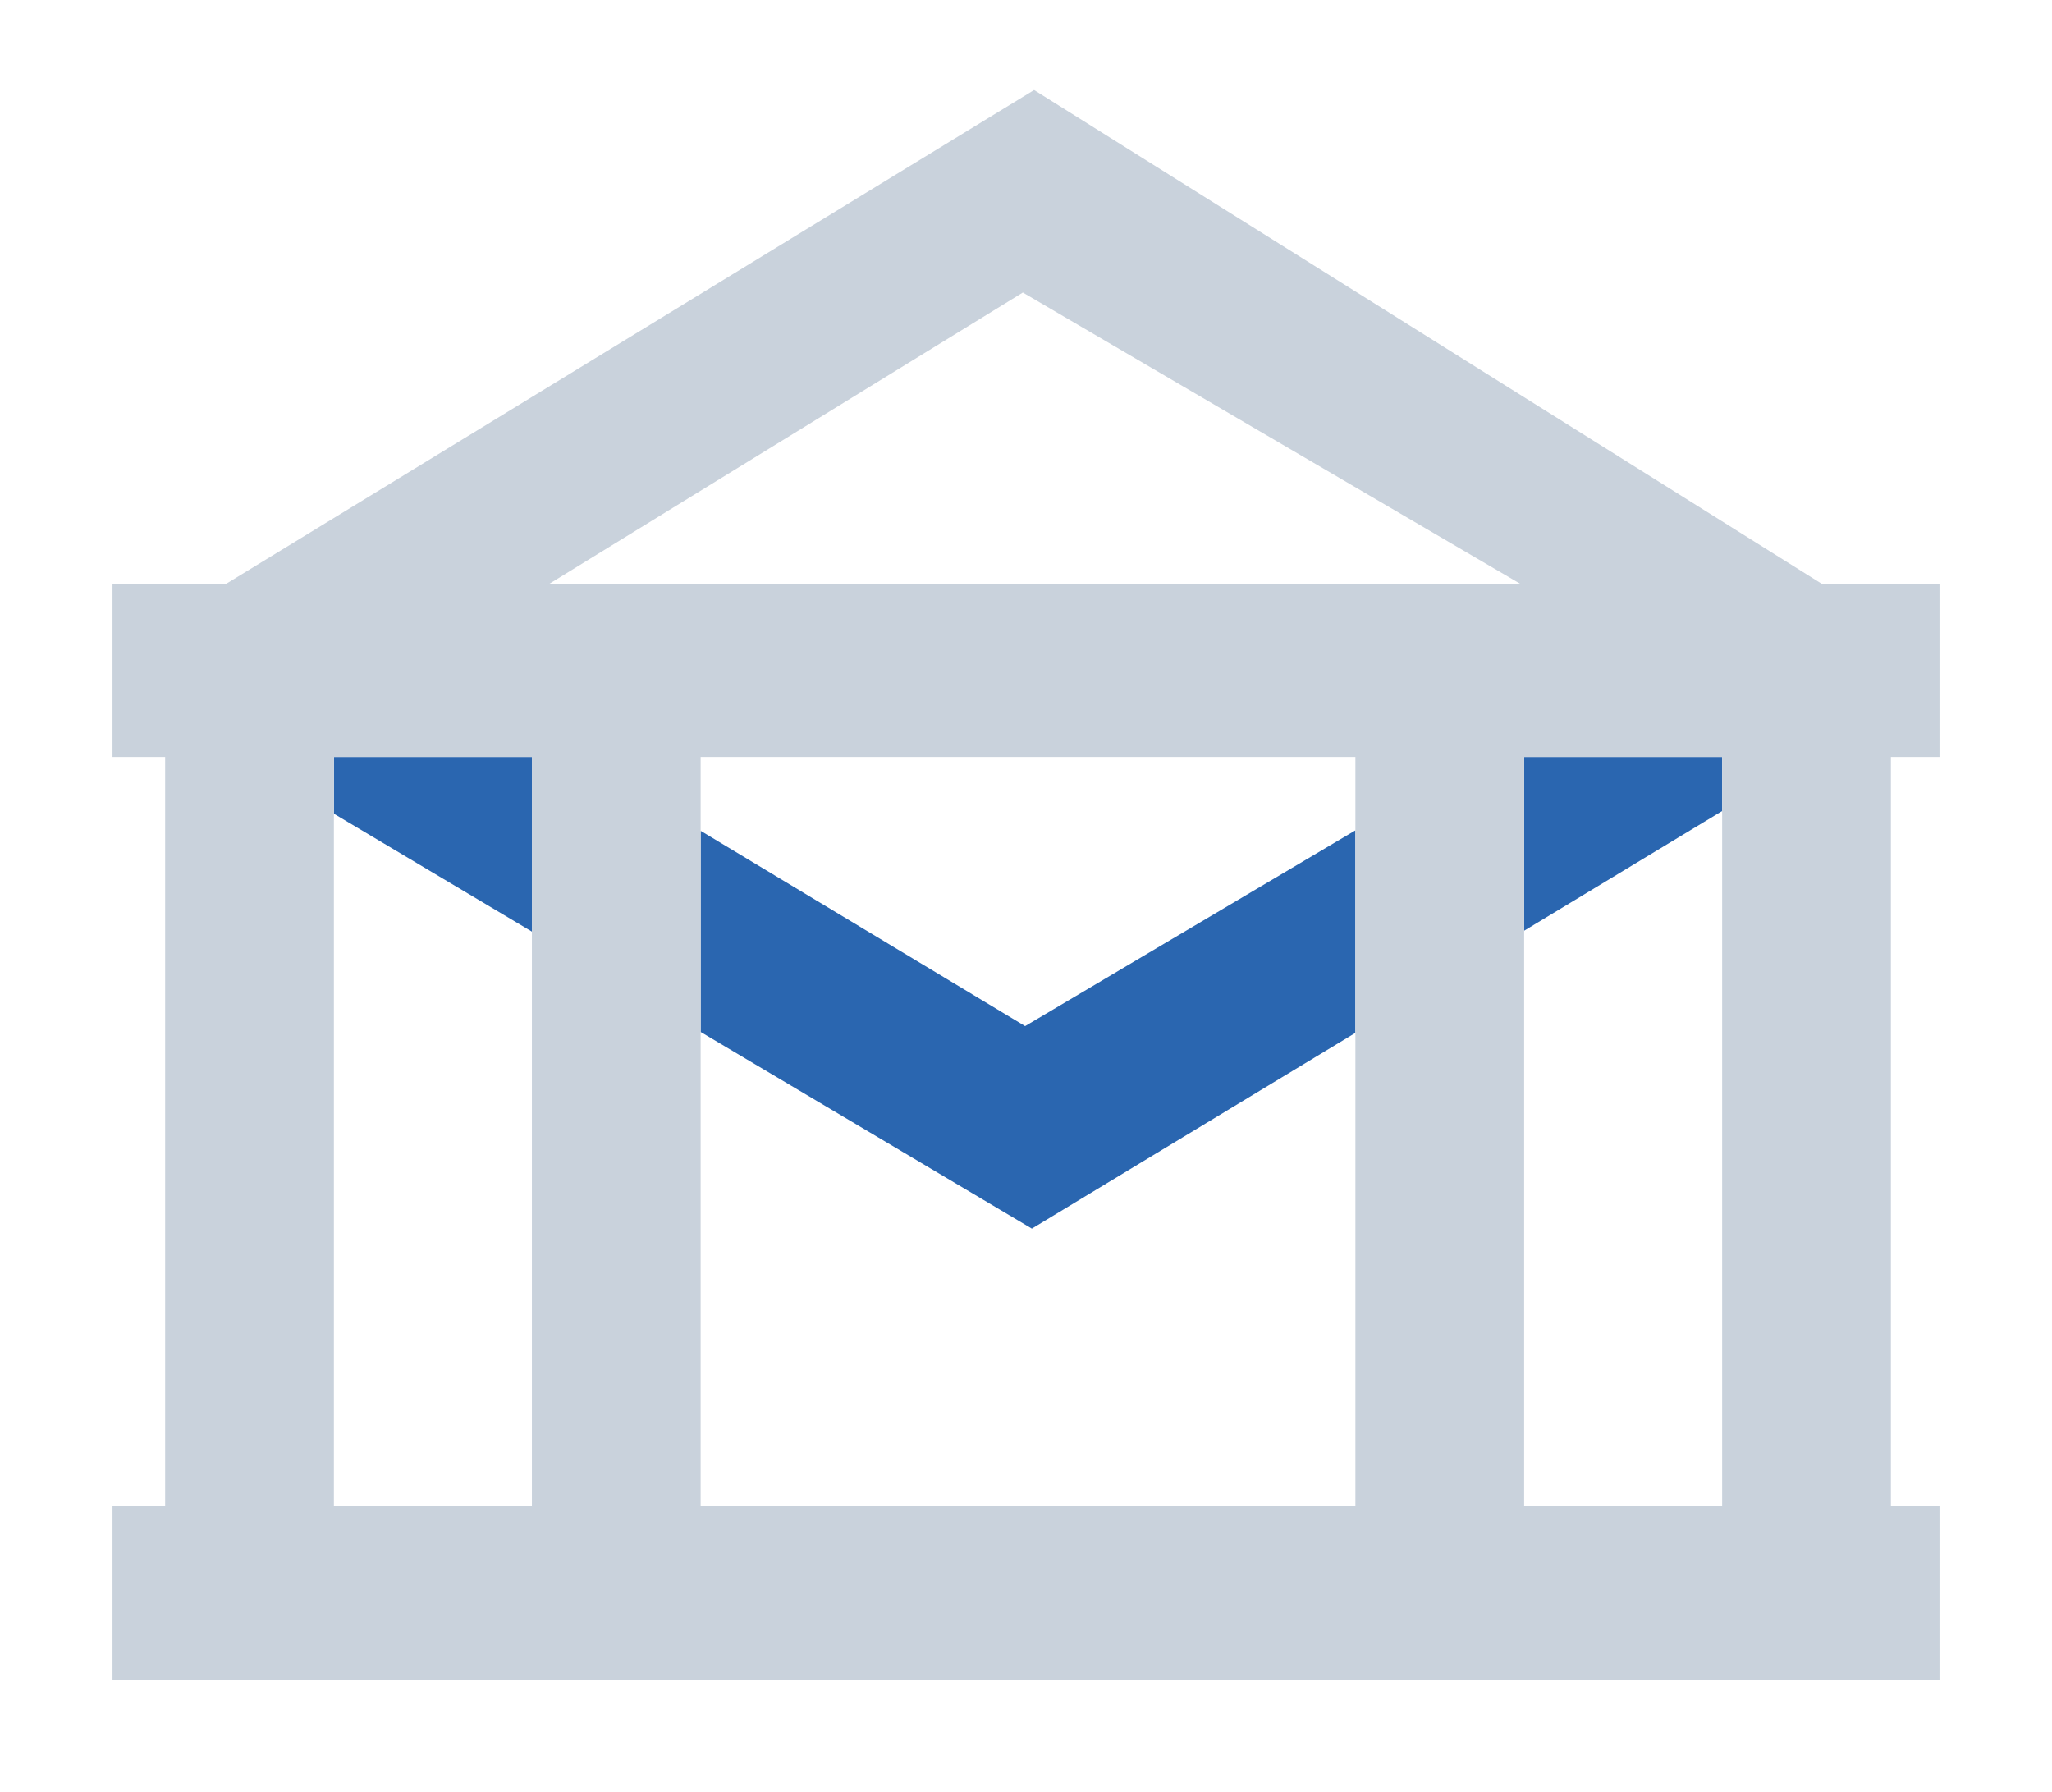 <?xml version="1.0" encoding="UTF-8"?>
<svg version="1.1" viewBox="0 0 456 398.2" xml:space="preserve" xmlns="http://www.w3.org/2000/svg" xmlns:cc="http://creativecommons.org/ns#" xmlns:dc="http://purl.org/dc/elements/1.1/" xmlns:rdf="http://www.w3.org/1999/02/22-rdf-syntax-ns#">

<style type="text/css">
   .st0{fill:#2A66B0;}
   .st1{fill:#C9D2DC;}
</style>

<g transform="translate(-68.7,-33)" fill="#3676ff">
   <polygon class="st0" points="142.9 201.2 142.9 213.8 186.9 240 186.9 201.2"/>

   <polygon class="st0" points="224.4 262.3 298 306 369.9 262.5 369.9 217.5 296.5 261 224.4 217.6"/>

   <polygon class="st0" points="407.4 201.2 407.4 239.8 451.4 213.2 451.4 201.2"/>

</g>

<path class="st1" d="m431 168.2v-38.5h-26.2l-175-109.7-179.5 109.7h-25.3v38.5h11.7v166.5h-11.7v38.5h406v-38.5h-10.8v-166.5zm-129.8 0v166.5h-145.5v-166.5zm-73.9-103.2 110.5 64.7h-215.7zm-153.1 103.2h44v166.5h-44zm308.5 166.5h-44v-166.5h44z"/>

</svg>
